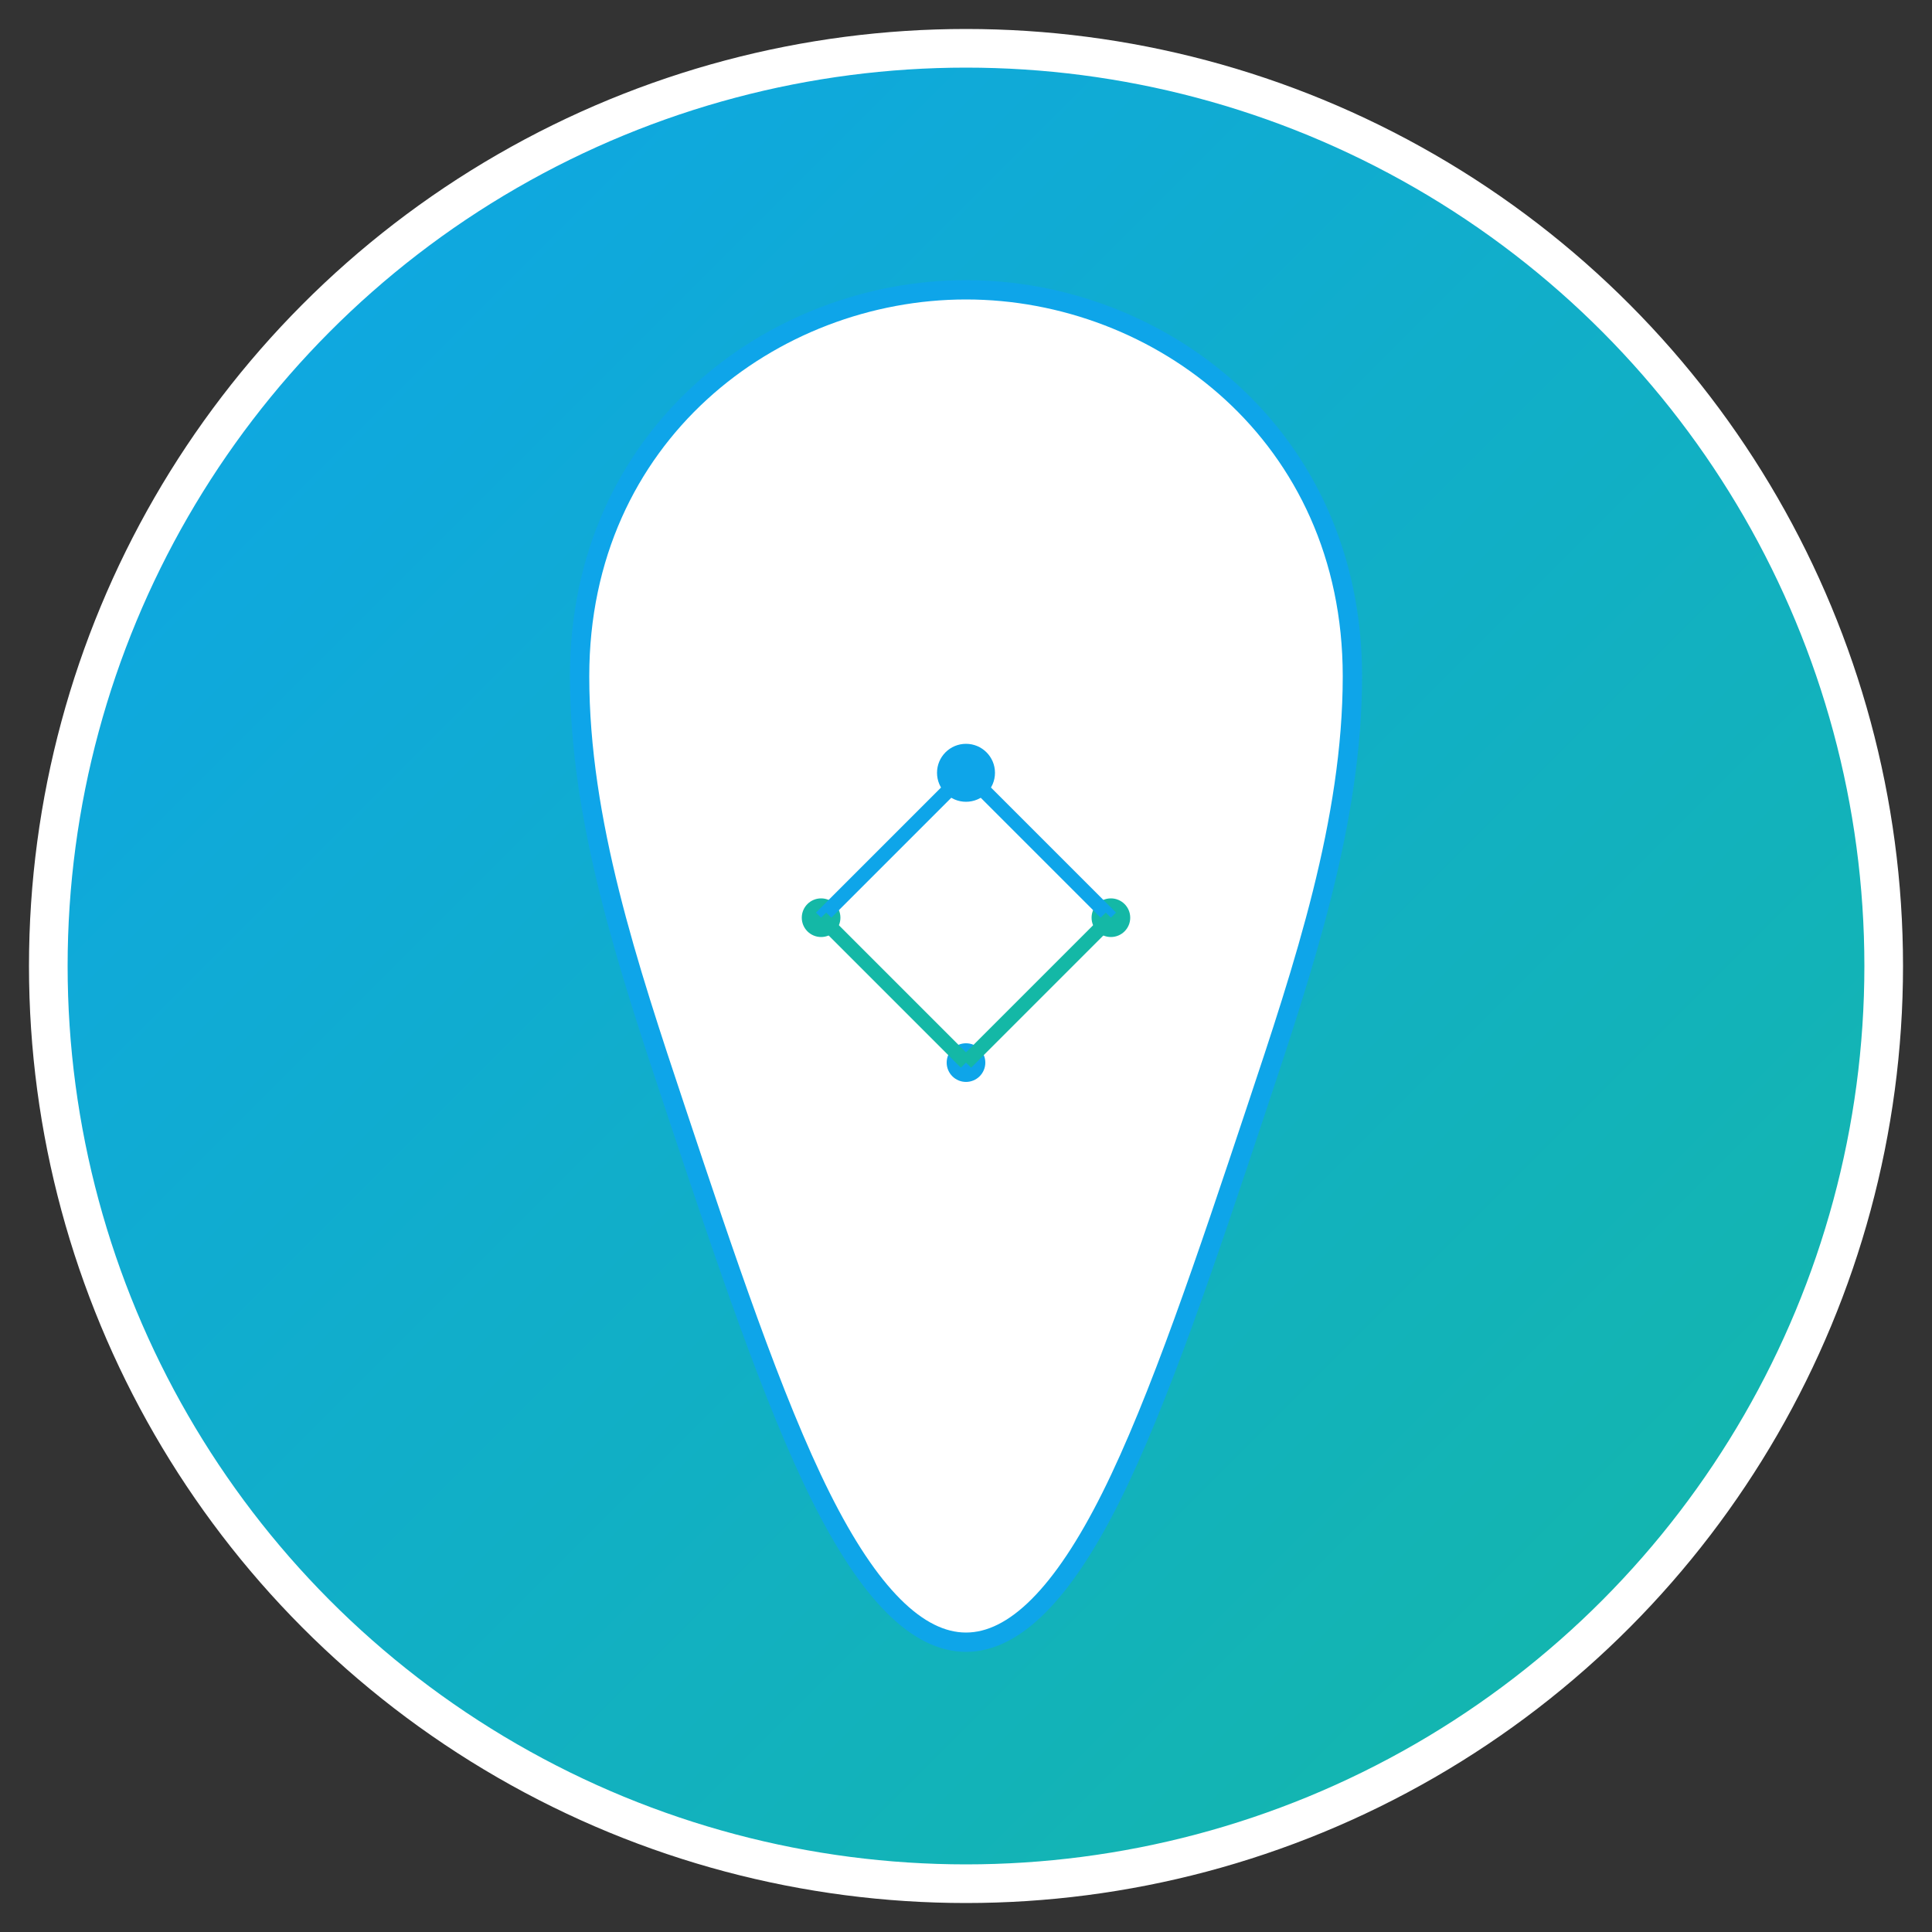 <svg xmlns="http://www.w3.org/2000/svg" viewBox="0 0 200 200" width="200" height="200">
  <rect x="0" y="0" width="200" height="200" fill="#333333" stroke="none"/>
  <defs>
    <linearGradient id="grad1" x1="0%" y1="0%" x2="100%" y2="100%">
      <stop offset="0%" style="stop-color:#0ea5e9;stop-opacity:1" />
      <stop offset="100%" style="stop-color:#14b8a6;stop-opacity:1" />
    </linearGradient>
  </defs>
  
  <!-- Background circle -->
  <circle cx="100" cy="100" r="95" fill="url(#grad1)" stroke="#ffffff" stroke-width="4"/>
  
  <!-- Dental tooth icon -->
  <path d="M100 30 
           C120 30, 140 45, 140 70
           C140 85, 135 100, 130 115
           C125 130, 120 145, 115 155
           C110 165, 105 170, 100 170
           C95 170, 90 165, 85 155
           C80 145, 75 130, 70 115
           C65 100, 60 85, 60 70
           C60 45, 80 30, 100 30 Z" 
        fill="#ffffff" 
        stroke="#0ea5e9" 
        stroke-width="2"/>
  
  <!-- AI circuit pattern -->
  <circle cx="100" cy="80" r="3" fill="#0ea5e9"/>
  <circle cx="85" cy="95" r="2" fill="#14b8a6"/>
  <circle cx="115" cy="95" r="2" fill="#14b8a6"/>
  <circle cx="100" cy="110" r="2" fill="#0ea5e9"/>
  
  <!-- Connect the dots -->
  <line x1="100" y1="80" x2="85" y2="95" stroke="#0ea5e9" stroke-width="1.5"/>
  <line x1="100" y1="80" x2="115" y2="95" stroke="#0ea5e9" stroke-width="1.5"/>
  <line x1="85" y1="95" x2="100" y2="110" stroke="#14b8a6" stroke-width="1.5"/>
  <line x1="115" y1="95" x2="100" y2="110" stroke="#14b8a6" stroke-width="1.5"/>
</svg>